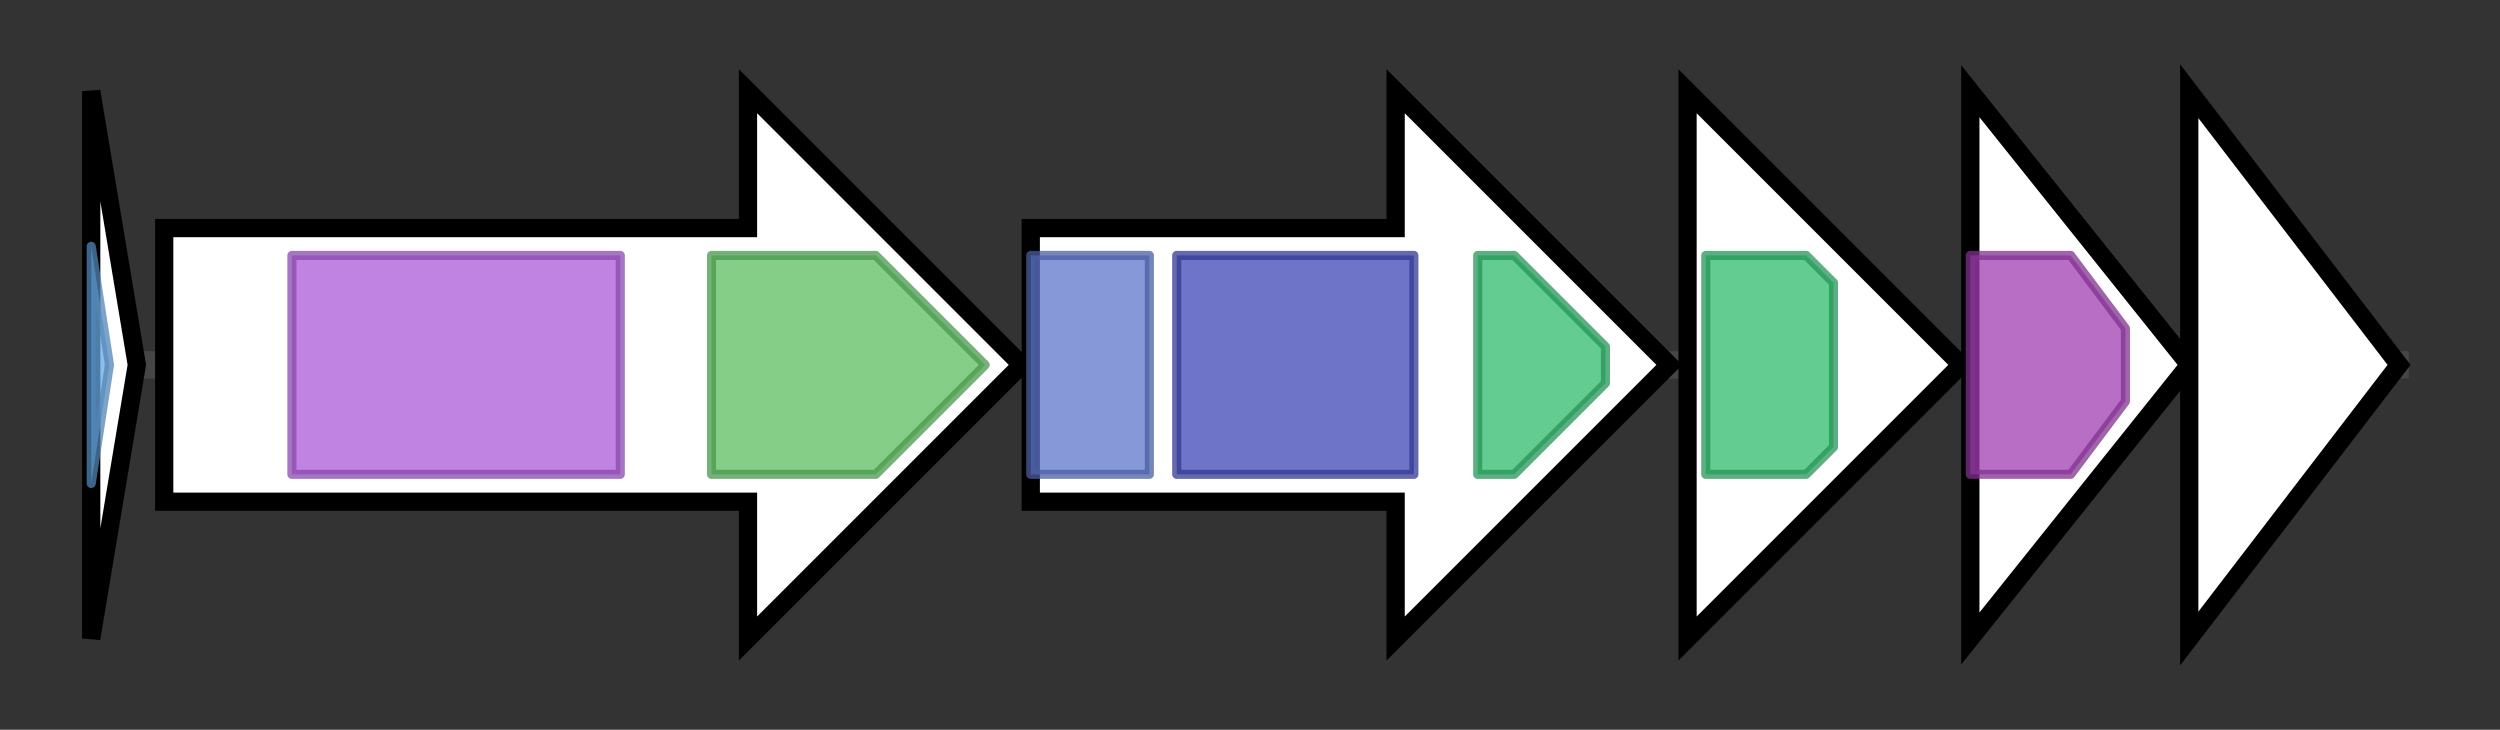 <svg version="1.1" baseProfile="full" xmlns="http://www.w3.org/2000/svg" width="274.067" height="80">
	<rect width="100%" height="100%" fill="#333333" stroke="none"/>
	<g>
		<line x1="10" y1="40.0" x2="264.067" y2="40.0" style="stroke:rgb(70,70,70); stroke-width:3 "/>
		<g>
			<title>thuA
thuricin precursor</title>
			<polygon class="thuA
thuricin precursor" points="10,10 15,40 10,70" fill="rgb(255,255,255)" fill-opacity="1.0" stroke="rgb(0,0,0)" stroke-width="2"  />
			<g>
				<title>L_biotic_typeA (PF04604)
"Type-A lantibiotic"</title>
				<polygon class="PF04604" points="10,27 12,40 10,53" stroke-linejoin="round" width="4" height="24" fill="rgb(103,168,227)" stroke="rgb(82,134,181)" stroke-width="1" opacity="0.75" />
			</g>
		</g>
		<g>
			<title>thuM
thuricin modification protein</title>
			<polygon class="thuM
thuricin modification protein" points="18,25 82,25 82,10 112,40 82,70 82,55 18,55" fill="rgb(255,255,255)" fill-opacity="1.0" stroke="rgb(0,0,0)" stroke-width="2"  />
			<g>
				<title>DUF4135 (PF13575)
"Domain of unknown function (DUF4135)"</title>
				<rect class="PF13575" x="32" y="28" stroke-linejoin="round" width="36" height="24" fill="rgb(170,90,215)" stroke="rgb(135,72,172)" stroke-width="1" opacity="0.75" />
			</g>
			<g>
				<title>LANC_like (PF05147)
"Lanthionine synthetase C-like protein"</title>
				<polygon class="PF05147" points="78,28 96,28 108,40 96,52 78,52" stroke-linejoin="round" width="33" height="24" fill="rgb(91,189,96)" stroke="rgb(72,151,76)" stroke-width="1" opacity="0.75" />
			</g>
		</g>
		<g>
			<title>thuT
ABC transporter protein</title>
			<polygon class="thuT
ABC transporter protein" points="113,25 153,25 153,10 183,40 153,70 153,55 113,55" fill="rgb(255,255,255)" fill-opacity="1.0" stroke="rgb(0,0,0)" stroke-width="2"  />
			<g>
				<title>Peptidase_C39 (PF03412)
"Peptidase C39 family"</title>
				<rect class="PF03412" x="113" y="28" stroke-linejoin="round" width="13" height="24" fill="rgb(93,118,202)" stroke="rgb(74,94,161)" stroke-width="1" opacity="0.75" />
			</g>
			<g>
				<title>ABC_membrane (PF00664)
"ABC transporter transmembrane region"</title>
				<rect class="PF00664" x="129" y="28" stroke-linejoin="round" width="26" height="24" fill="rgb(62,71,183)" stroke="rgb(49,56,146)" stroke-width="1" opacity="0.75" />
			</g>
			<g>
				<title>ABC_tran (PF00005)
"ABC transporter"</title>
				<polygon class="PF00005" points="162,28 166,28 176,38 176,42 166,52 162,52" stroke-linejoin="round" width="14" height="24" fill="rgb(46,186,108)" stroke="rgb(36,148,86)" stroke-width="1" opacity="0.75" />
			</g>
		</g>
		<g>
			<title>thuF
ABC transporter protein</title>
			<polygon class="thuF
ABC transporter protein" points="185,25 185,25 185,10 215,40 185,70 185,55 185,55" fill="rgb(255,255,255)" fill-opacity="1.0" stroke="rgb(0,0,0)" stroke-width="2"  />
			<g>
				<title>ABC_tran (PF00005)
"ABC transporter"</title>
				<polygon class="PF00005" points="187,28 198,28 201,31 201,49 198,52 187,52" stroke-linejoin="round" width="14" height="24" fill="rgb(46,186,108)" stroke="rgb(36,148,86)" stroke-width="1" opacity="0.75" />
			</g>
		</g>
		<g>
			<title>thuE
ABC transporter permease protein</title>
			<polygon class="thuE
ABC transporter permease protein" points="216,10 240,40 216,70" fill="rgb(255,255,255)" fill-opacity="1.0" stroke="rgb(0,0,0)" stroke-width="2"  />
			<g>
				<title>ABC2_membrane_4 (PF12730)
"ABC-2 family transporter protein"</title>
				<polygon class="PF12730" points="216,28 227,28 233,36 233,44 227,52 216,52" stroke-linejoin="round" width="17" height="24" fill="rgb(161,62,179)" stroke="rgb(128,49,143)" stroke-width="1" opacity="0.75" />
			</g>
		</g>
		<g>
			<title>thuG
ABC transporter permease protein</title>
			<polygon class="thuG
ABC transporter permease protein" points="240,10 263,40 240,70" fill="rgb(255,255,255)" fill-opacity="1.0" stroke="rgb(0,0,0)" stroke-width="2"  />
		</g>
	</g>
</svg>
